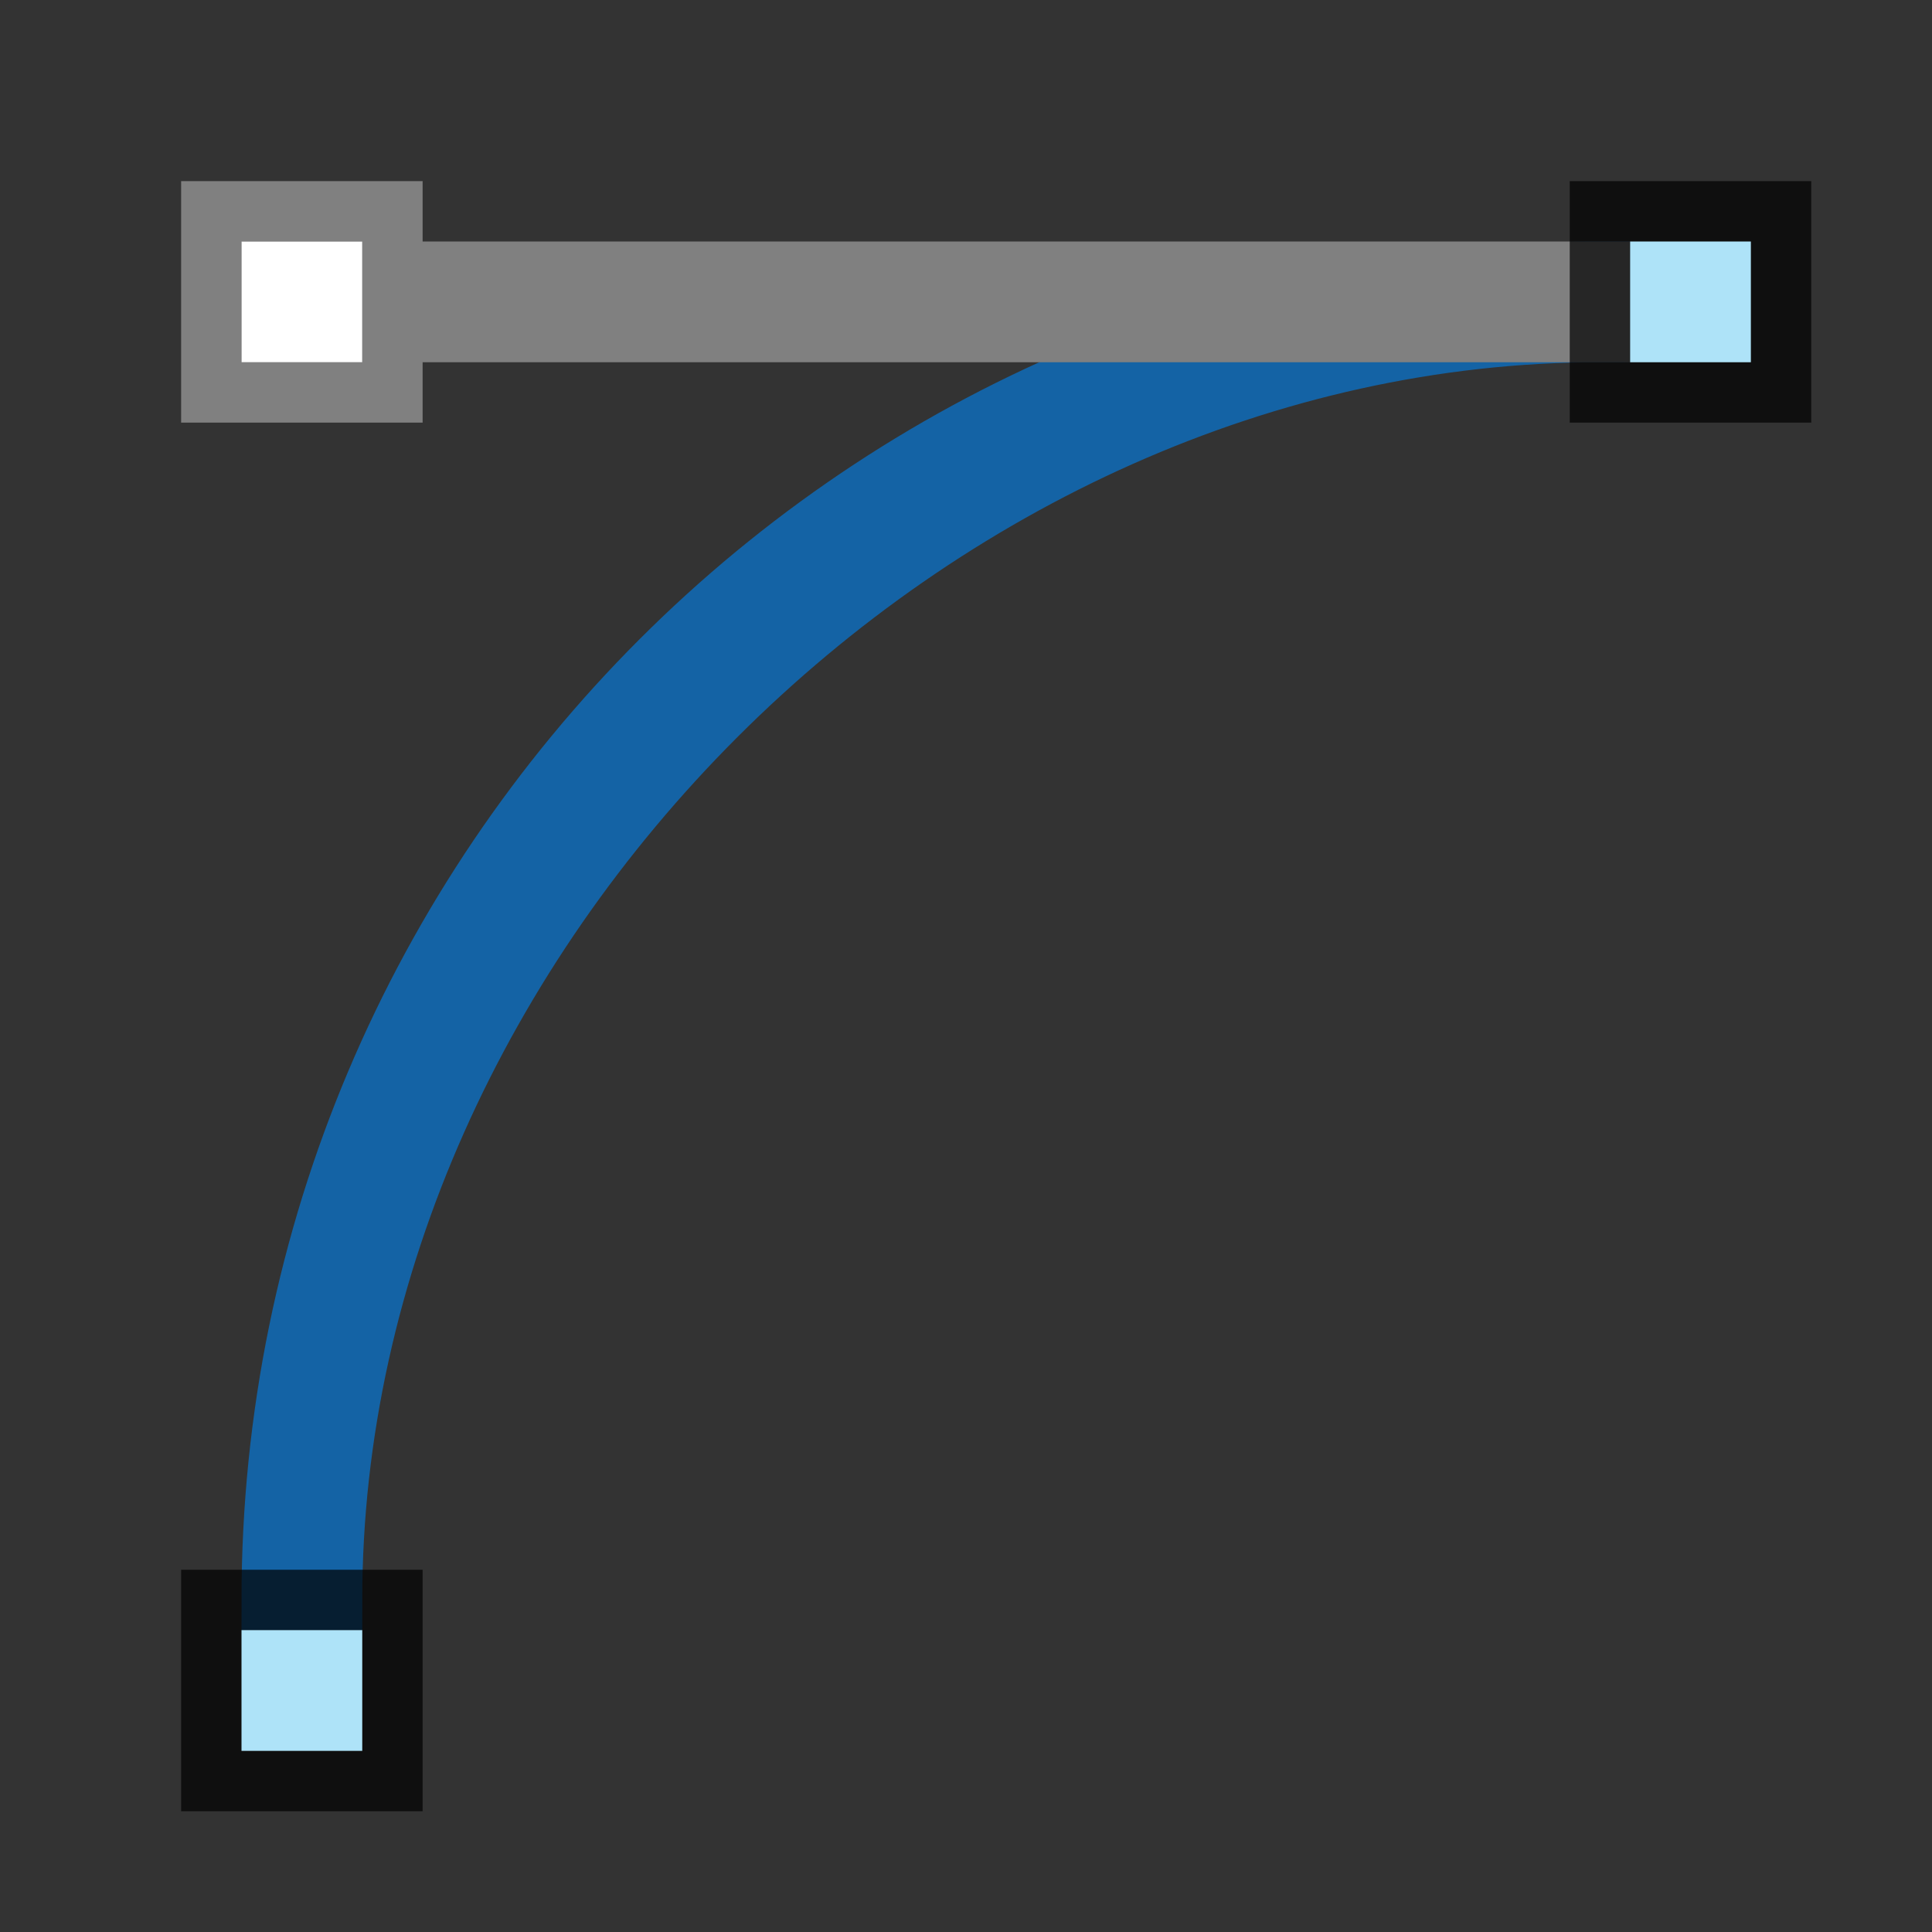<svg xmlns="http://www.w3.org/2000/svg" viewBox="0 0 32 32"><rect x="0" y="0" width="32" height="32" fill="#333333" stroke="none"/><path d="M26.5 4.5c-12.15 0-22 9.85-22 22h1c0-11.046 9.954-21 21-21z" fill="#1463a5" stroke="#1463a5"/><path d="M3 3v4h4V6h20V4H7V3zm1 1h2v2H4z" fill="gray"/><path opacity=".7" d="M26 3h4v4h-4z"/><path fill="#aee3f8" d="M27 4h2v2h-2z"/><path opacity=".7" d="M3 26h4v4H3z"/><path fill="#aee3f8" d="M4 27h2v2H4z"/><rect width="2" height="2" x="4" y="4" ry="0" fill="#fff"/></svg>